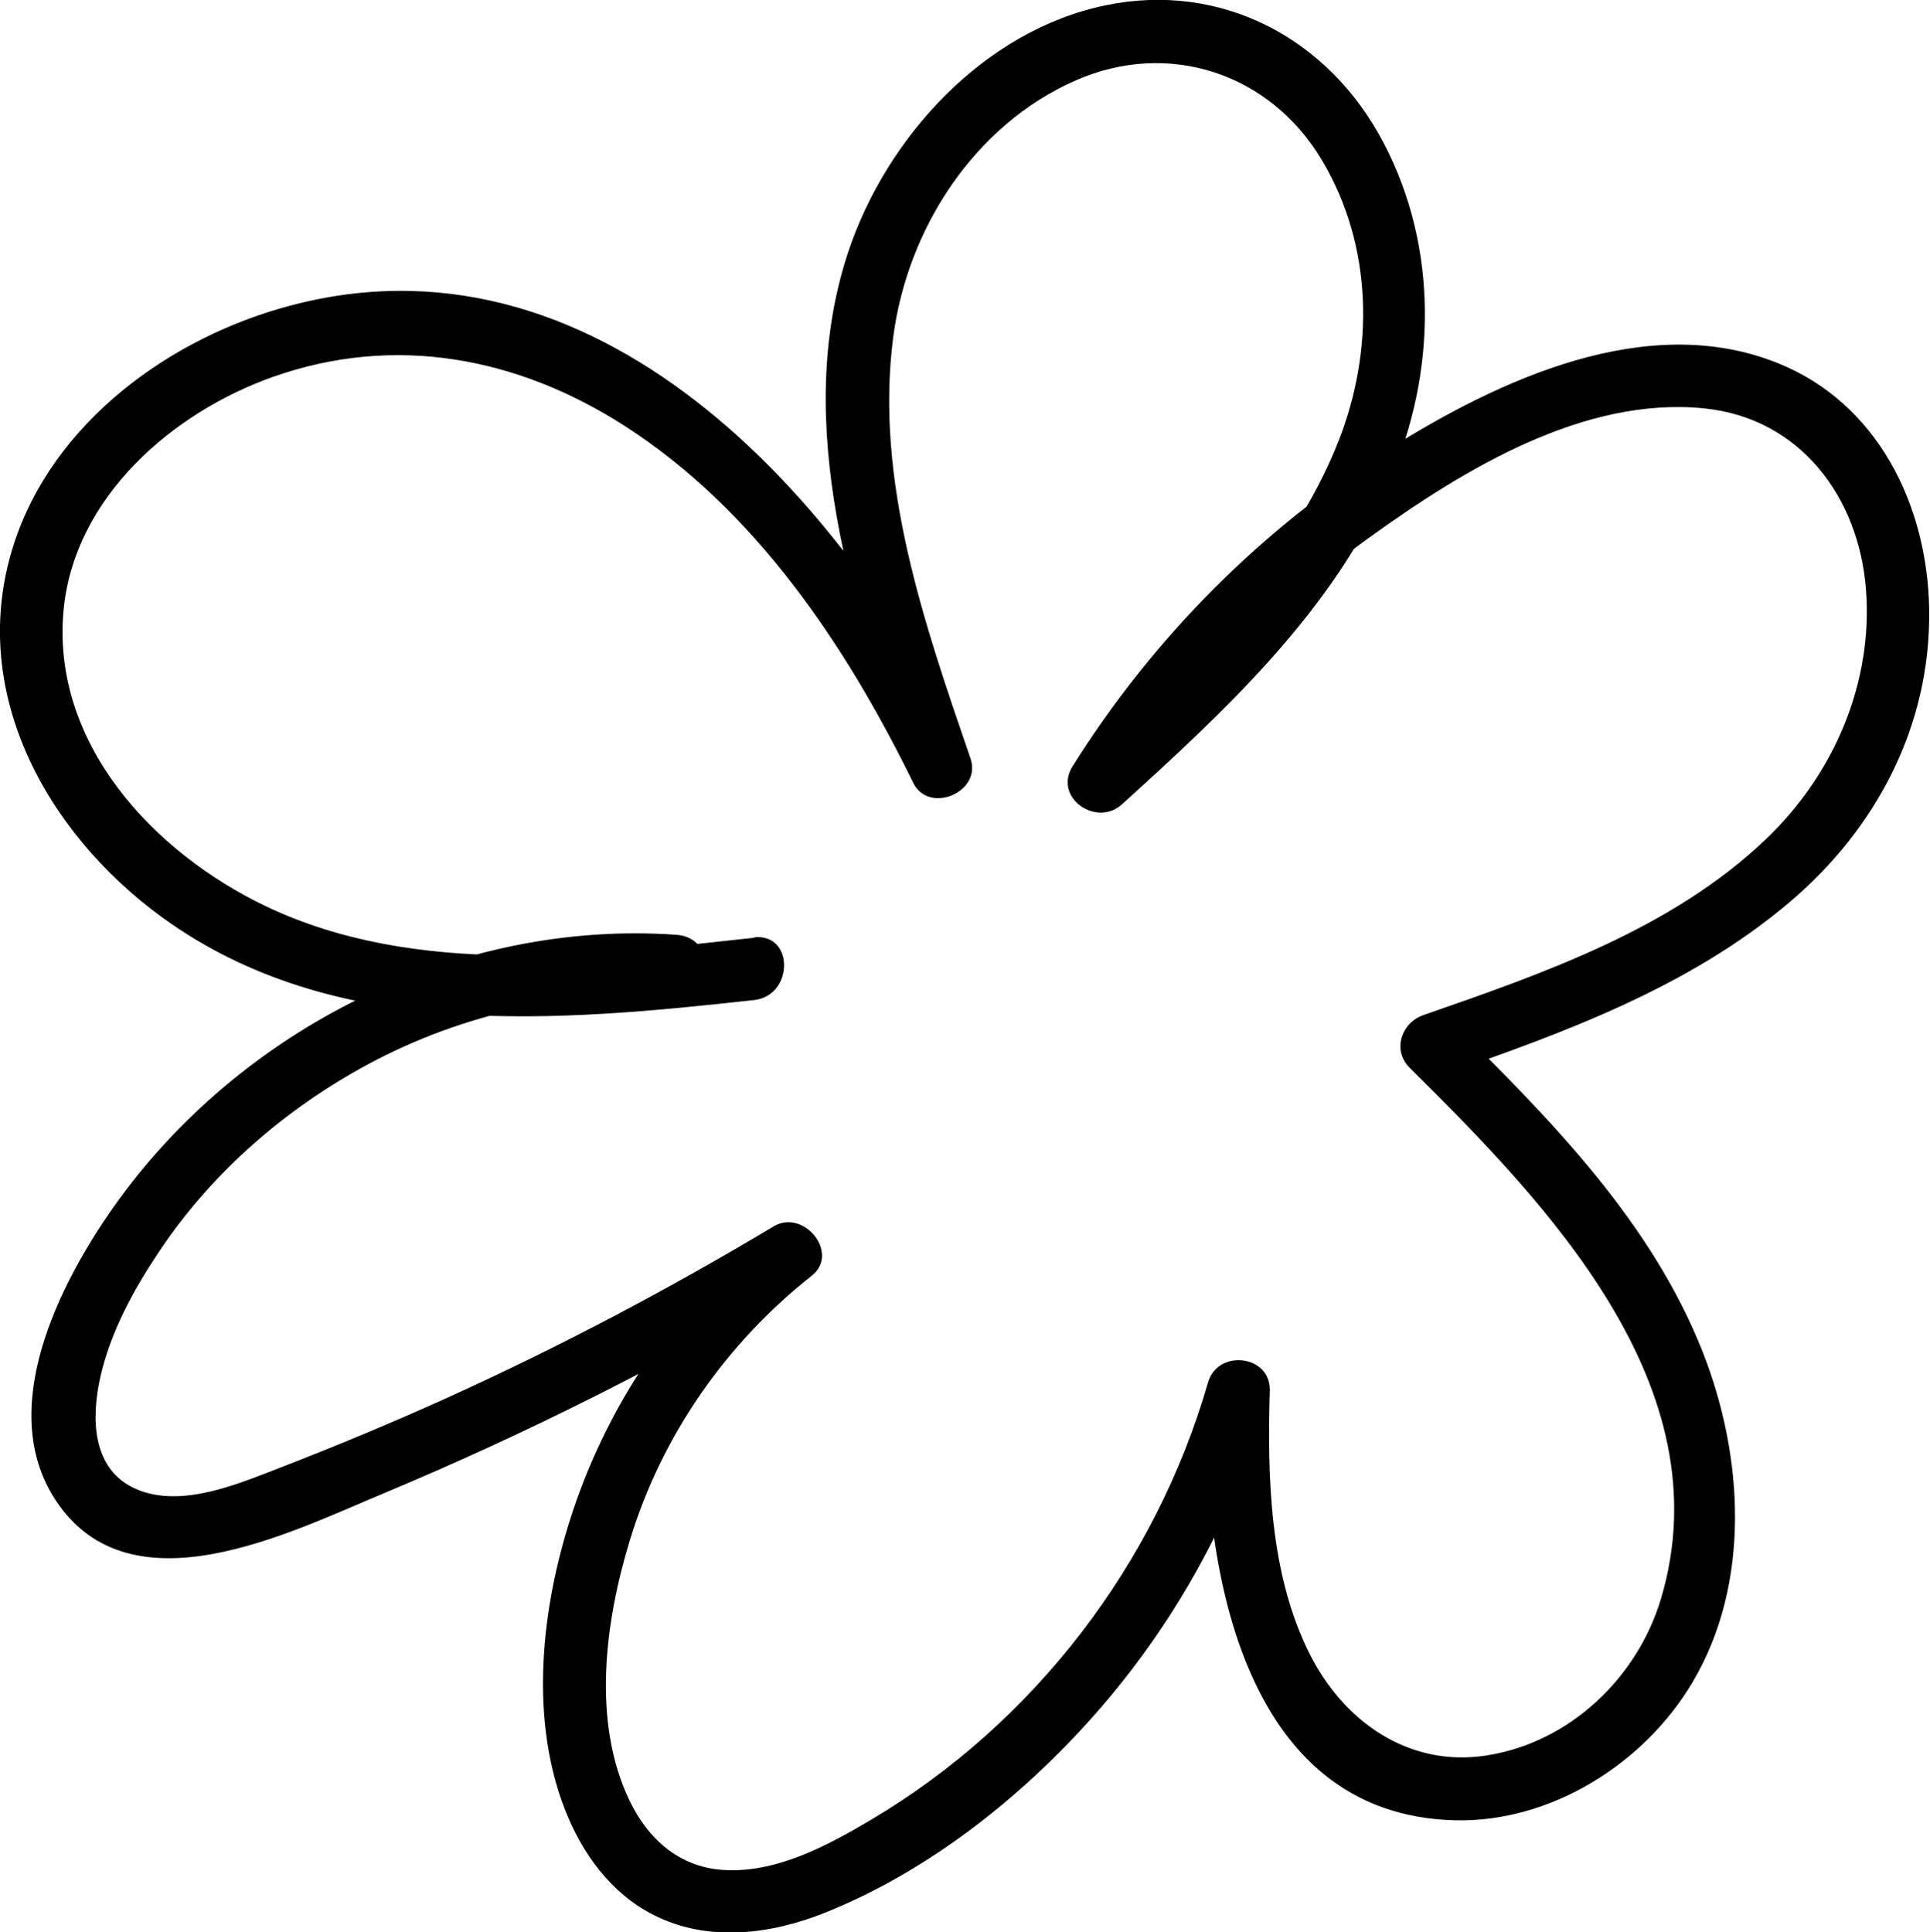 <?xml version="1.0" encoding="UTF-8"?><svg id="Layer_2" xmlns="http://www.w3.org/2000/svg" viewBox="0 0 92.29 92.41"><defs><style>.cls-1{stroke-width:0px;}</style></defs><g id="Layer_1-2"><path class="cls-1" d="m36.06,44.85c-7.61.83-16.16,1.91-23.33-1.5-5.4-2.57-10.29-7.81-9.69-14.18.51-5.37,5.18-9.43,10-11.14,5.81-2.06,11.67-.96,16.8,2.32,6.27,4.02,10.61,10.51,13.83,17.09.74,1.52,3.29.45,2.74-1.16-2.2-6.41-4.59-13.26-3.7-20.14.67-5.18,3.86-10.16,8.74-12.3,4.45-1.95,9.28-.33,11.75,3.8s2.5,9.12.82,13.42c-2.43,6.21-7.65,10.88-12.48,15.26l2.36,1.82c3.02-4.82,6.94-9.08,11.55-12.41s10.31-6.77,16.03-6.2c4.6.46,7.41,4.25,7.75,8.66s-1.48,8.79-4.79,11.95c-4.5,4.29-10.62,6.41-16.38,8.41-1.04.36-1.5,1.67-.66,2.51,6.54,6.48,15.05,15.23,12.03,25.39-1.13,3.8-4.38,6.9-8.36,7.51-3.75.58-6.87-1.67-8.48-4.93-1.88-3.8-1.99-8.37-1.87-12.52.05-1.71-2.48-2.01-2.95-.4-2.5,8.69-8.32,16.3-16.11,20.92-2.11,1.25-4.59,2.59-7.13,2.4-2.07-.15-3.55-1.49-4.42-3.3-1.83-3.8-1.17-8.62.02-12.5,1.53-5,4.6-9.39,8.69-12.62,1.35-1.07-.38-3.21-1.82-2.36-5.04,3.02-10.24,5.76-15.59,8.19-2.63,1.19-5.29,2.3-7.98,3.34-2.02.78-4.75,1.97-6.91,1.04s-2.15-3.43-1.73-5.33c.49-2.2,1.61-4.23,2.85-6.08,2.51-3.75,6.02-6.79,9.98-8.92,4.52-2.42,9.63-3.55,14.75-3.18,1.93.14,1.92-2.86,0-3-10.47-.75-20.89,4.47-26.92,12.99-2.61,3.69-5.66,9.69-2.79,14.05,3.57,5.42,11.18,1.55,15.64-.31,6.97-2.91,13.72-6.31,20.2-10.19l-1.82-2.36c-4.19,3.31-7.31,7.81-9.1,12.84-1.62,4.57-2.37,10.17-.57,14.8.82,2.1,2.19,4.02,4.25,5.06,2.61,1.32,5.61.93,8.24-.13,4.86-1.96,9.26-5.43,12.73-9.32,3.9-4.38,6.79-9.58,8.41-15.22l-2.95-.4c-.23,8,1.53,20.3,11.91,20.54,4.58.1,9.04-2.72,11.34-6.61,2.8-4.73,2.44-10.8.49-15.77-2.46-6.25-7.25-11.09-11.93-15.73l-.66,2.51c5.88-2.04,11.9-4.22,16.71-8.29,4.19-3.54,6.79-8.49,6.7-14.04-.08-4.95-2.45-9.84-7.23-11.76-6.26-2.52-13.33.79-18.62,4.11-6.11,3.84-11.28,9.06-15.11,15.17-.93,1.49,1.13,2.93,2.36,1.82,4.95-4.49,10.08-9.24,12.8-15.48,2.24-5.14,2.35-11.12-.29-16.16S58.37-.88,52.88.25c-5.83,1.2-10.51,6.33-12.33,11.83-2.71,8.22.29,17.19,2.97,24.99l2.74-1.16c-5.92-12.1-17.8-25.47-32.79-21.18-5.81,1.66-11.37,5.91-13,11.94-1.89,6.96,2.14,13.68,7.76,17.54,8.13,5.59,18.53,4.64,27.83,3.62,1.9-.21,1.92-3.21,0-3h0Z"/></g></svg>